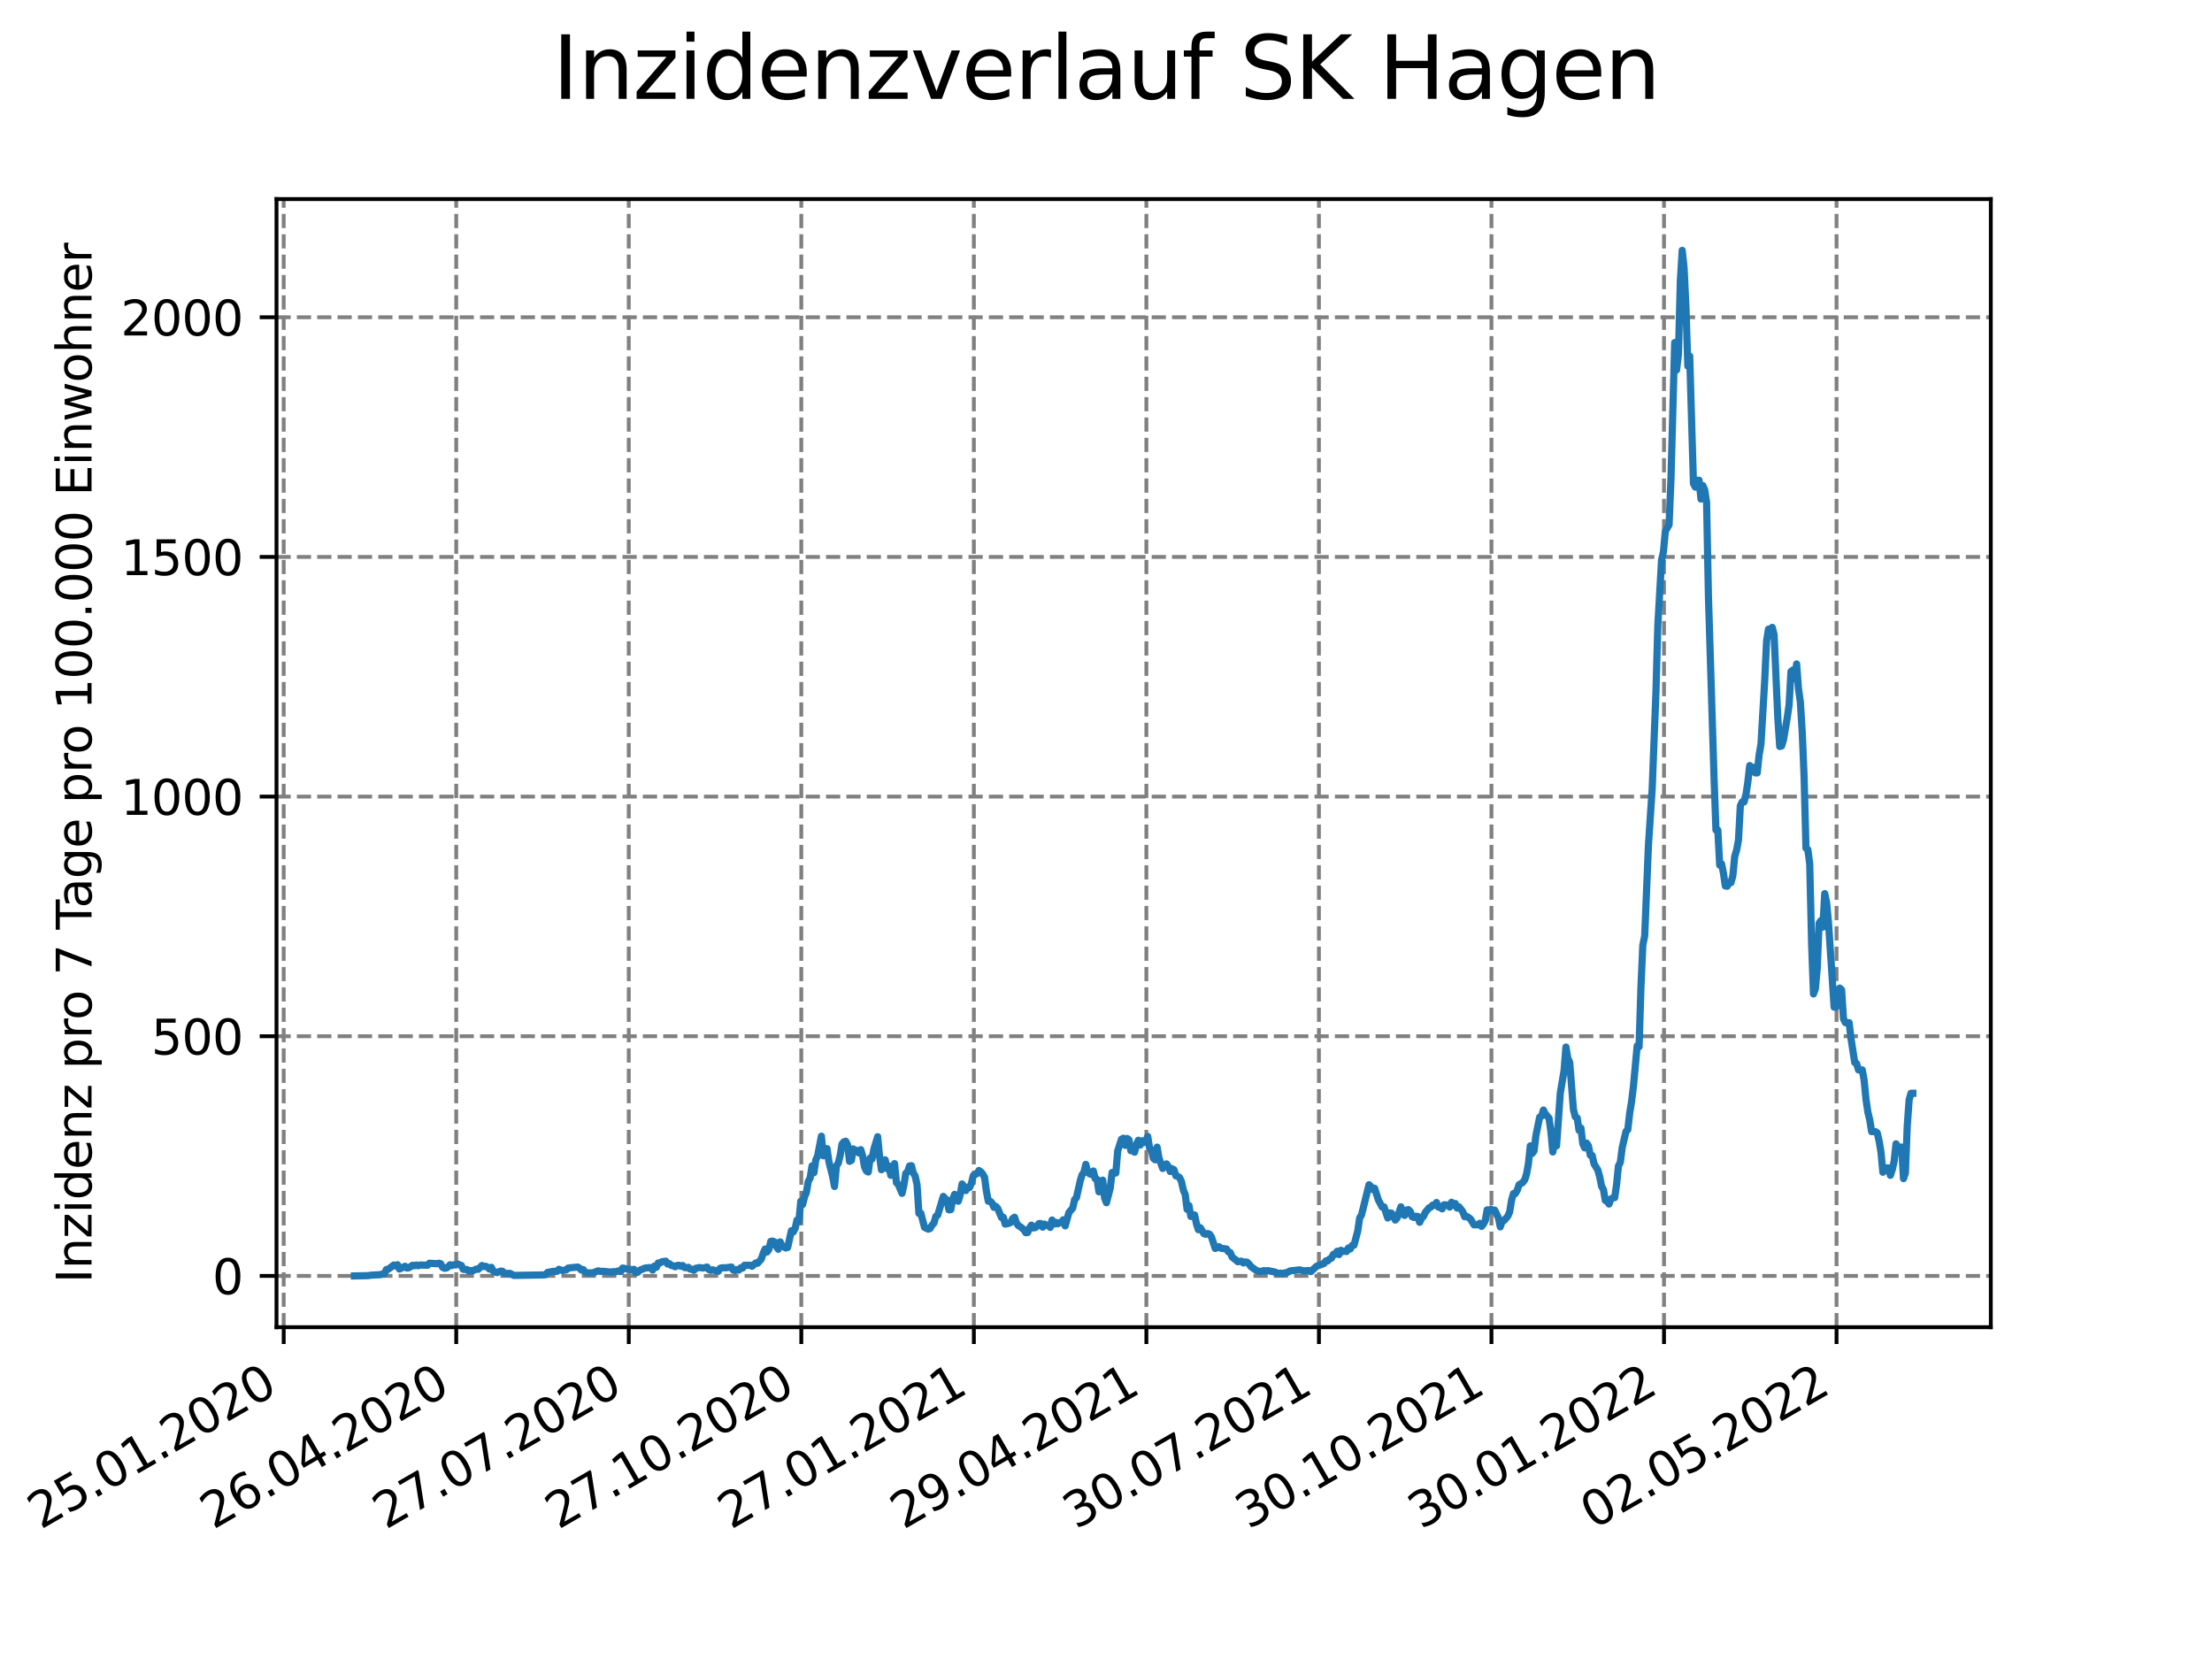 <?xml version="1.0" encoding="utf-8" standalone="no"?>
<!DOCTYPE svg PUBLIC "-//W3C//DTD SVG 1.1//EN"
  "http://www.w3.org/Graphics/SVG/1.1/DTD/svg11.dtd">
<svg xmlns:xlink="http://www.w3.org/1999/xlink" width="460.8pt" height="345.6pt" viewBox="0 0 460.8 345.6" xmlns="http://www.w3.org/2000/svg" version="1.1">
 <defs>
  <style type="text/css">*{stroke-linejoin: round; stroke-linecap: butt}</style>
 </defs>
 <g id="figure_1">
  <g id="patch_1">
   <path d="M 0 345.6 
L 460.8 345.6 
L 460.8 0 
L 0 0 
z
" style="fill: #ffffff"/>
  </g>
  <g id="axes_1">
   <g id="patch_2">
    <path d="M 57.6 276.48 
L 414.72 276.48 
L 414.72 41.472 
L 57.6 41.472 
z
" style="fill: #ffffff"/>
   </g>
   <g id="matplotlib.axis_1">
    <g id="xtick_1">
     <g id="line2d_1">
      <path d="M 59.101 276.48 
L 59.101 41.472 
" clip-path="url(#p27932f858f)" style="fill: none; stroke-dasharray: 2.96,1.28; stroke-dashoffset: 0; stroke: #808080; stroke-width: 0.8"/>
     </g>
     <g id="line2d_2">
      <defs>
       <path id="ma0315e98f0" d="M 0 0 
L 0 3.5 
" style="stroke: #000000; stroke-width: 0.8"/>
      </defs>
      <g>
       <use xlink:href="#ma0315e98f0" x="59.101" y="276.48" style="stroke: #000000; stroke-width: 0.8"/>
      </g>
     </g>
     <g id="text_1">
      <!-- 25.01.2020 -->
      <g transform="translate(8.476 318.689)rotate(-30)scale(0.1 -0.1)">
       <defs>
        <path id="DejaVuSans-32" d="M 1228 531 
L 3431 531 
L 3431 0 
L 469 0 
L 469 531 
Q 828 903 1448 1529 
Q 2069 2156 2228 2338 
Q 2531 2678 2651 2914 
Q 2772 3150 2772 3378 
Q 2772 3750 2511 3984 
Q 2250 4219 1831 4219 
Q 1534 4219 1204 4116 
Q 875 4013 500 3803 
L 500 4441 
Q 881 4594 1212 4672 
Q 1544 4750 1819 4750 
Q 2544 4750 2975 4387 
Q 3406 4025 3406 3419 
Q 3406 3131 3298 2873 
Q 3191 2616 2906 2266 
Q 2828 2175 2409 1742 
Q 1991 1309 1228 531 
z
" transform="scale(0.016)"/>
        <path id="DejaVuSans-35" d="M 691 4666 
L 3169 4666 
L 3169 4134 
L 1269 4134 
L 1269 2991 
Q 1406 3038 1543 3061 
Q 1681 3084 1819 3084 
Q 2600 3084 3056 2656 
Q 3513 2228 3513 1497 
Q 3513 744 3044 326 
Q 2575 -91 1722 -91 
Q 1428 -91 1123 -41 
Q 819 9 494 109 
L 494 744 
Q 775 591 1075 516 
Q 1375 441 1709 441 
Q 2250 441 2565 725 
Q 2881 1009 2881 1497 
Q 2881 1984 2565 2268 
Q 2250 2553 1709 2553 
Q 1456 2553 1204 2497 
Q 953 2441 691 2322 
L 691 4666 
z
" transform="scale(0.016)"/>
        <path id="DejaVuSans-2e" d="M 684 794 
L 1344 794 
L 1344 0 
L 684 0 
L 684 794 
z
" transform="scale(0.016)"/>
        <path id="DejaVuSans-30" d="M 2034 4250 
Q 1547 4250 1301 3770 
Q 1056 3291 1056 2328 
Q 1056 1369 1301 889 
Q 1547 409 2034 409 
Q 2525 409 2770 889 
Q 3016 1369 3016 2328 
Q 3016 3291 2770 3770 
Q 2525 4250 2034 4250 
z
M 2034 4750 
Q 2819 4750 3233 4129 
Q 3647 3509 3647 2328 
Q 3647 1150 3233 529 
Q 2819 -91 2034 -91 
Q 1250 -91 836 529 
Q 422 1150 422 2328 
Q 422 3509 836 4129 
Q 1250 4750 2034 4750 
z
" transform="scale(0.016)"/>
        <path id="DejaVuSans-31" d="M 794 531 
L 1825 531 
L 1825 4091 
L 703 3866 
L 703 4441 
L 1819 4666 
L 2450 4666 
L 2450 531 
L 3481 531 
L 3481 0 
L 794 0 
L 794 531 
z
" transform="scale(0.016)"/>
       </defs>
       <use xlink:href="#DejaVuSans-32"/>
       <use xlink:href="#DejaVuSans-35" x="63.623"/>
       <use xlink:href="#DejaVuSans-2e" x="127.246"/>
       <use xlink:href="#DejaVuSans-30" x="159.033"/>
       <use xlink:href="#DejaVuSans-31" x="222.656"/>
       <use xlink:href="#DejaVuSans-2e" x="286.279"/>
       <use xlink:href="#DejaVuSans-32" x="318.066"/>
       <use xlink:href="#DejaVuSans-30" x="381.689"/>
       <use xlink:href="#DejaVuSans-32" x="445.312"/>
       <use xlink:href="#DejaVuSans-30" x="508.936"/>
      </g>
     </g>
    </g>
    <g id="xtick_2">
     <g id="line2d_3">
      <path d="M 95.043 276.48 
L 95.043 41.472 
" clip-path="url(#p27932f858f)" style="fill: none; stroke-dasharray: 2.96,1.28; stroke-dashoffset: 0; stroke: #808080; stroke-width: 0.8"/>
     </g>
     <g id="line2d_4">
      <g>
       <use xlink:href="#ma0315e98f0" x="95.043" y="276.48" style="stroke: #000000; stroke-width: 0.8"/>
      </g>
     </g>
     <g id="text_2">
      <!-- 26.04.2020 -->
      <g transform="translate(44.418 318.689)rotate(-30)scale(0.1 -0.1)">
       <defs>
        <path id="DejaVuSans-36" d="M 2113 2584 
Q 1688 2584 1439 2293 
Q 1191 2003 1191 1497 
Q 1191 994 1439 701 
Q 1688 409 2113 409 
Q 2538 409 2786 701 
Q 3034 994 3034 1497 
Q 3034 2003 2786 2293 
Q 2538 2584 2113 2584 
z
M 3366 4563 
L 3366 3988 
Q 3128 4100 2886 4159 
Q 2644 4219 2406 4219 
Q 1781 4219 1451 3797 
Q 1122 3375 1075 2522 
Q 1259 2794 1537 2939 
Q 1816 3084 2150 3084 
Q 2853 3084 3261 2657 
Q 3669 2231 3669 1497 
Q 3669 778 3244 343 
Q 2819 -91 2113 -91 
Q 1303 -91 875 529 
Q 447 1150 447 2328 
Q 447 3434 972 4092 
Q 1497 4750 2381 4750 
Q 2619 4750 2861 4703 
Q 3103 4656 3366 4563 
z
" transform="scale(0.016)"/>
        <path id="DejaVuSans-34" d="M 2419 4116 
L 825 1625 
L 2419 1625 
L 2419 4116 
z
M 2253 4666 
L 3047 4666 
L 3047 1625 
L 3713 1625 
L 3713 1100 
L 3047 1100 
L 3047 0 
L 2419 0 
L 2419 1100 
L 313 1100 
L 313 1709 
L 2253 4666 
z
" transform="scale(0.016)"/>
       </defs>
       <use xlink:href="#DejaVuSans-32"/>
       <use xlink:href="#DejaVuSans-36" x="63.623"/>
       <use xlink:href="#DejaVuSans-2e" x="127.246"/>
       <use xlink:href="#DejaVuSans-30" x="159.033"/>
       <use xlink:href="#DejaVuSans-34" x="222.656"/>
       <use xlink:href="#DejaVuSans-2e" x="286.279"/>
       <use xlink:href="#DejaVuSans-32" x="318.066"/>
       <use xlink:href="#DejaVuSans-30" x="381.689"/>
       <use xlink:href="#DejaVuSans-32" x="445.312"/>
       <use xlink:href="#DejaVuSans-30" x="508.936"/>
      </g>
     </g>
    </g>
    <g id="xtick_3">
     <g id="line2d_5">
      <path d="M 130.986 276.48 
L 130.986 41.472 
" clip-path="url(#p27932f858f)" style="fill: none; stroke-dasharray: 2.96,1.28; stroke-dashoffset: 0; stroke: #808080; stroke-width: 0.8"/>
     </g>
     <g id="line2d_6">
      <g>
       <use xlink:href="#ma0315e98f0" x="130.986" y="276.48" style="stroke: #000000; stroke-width: 0.8"/>
      </g>
     </g>
     <g id="text_3">
      <!-- 27.07.2020 -->
      <g transform="translate(80.361 318.689)rotate(-30)scale(0.1 -0.1)">
       <defs>
        <path id="DejaVuSans-37" d="M 525 4666 
L 3525 4666 
L 3525 4397 
L 1831 0 
L 1172 0 
L 2766 4134 
L 525 4134 
L 525 4666 
z
" transform="scale(0.016)"/>
       </defs>
       <use xlink:href="#DejaVuSans-32"/>
       <use xlink:href="#DejaVuSans-37" x="63.623"/>
       <use xlink:href="#DejaVuSans-2e" x="127.246"/>
       <use xlink:href="#DejaVuSans-30" x="159.033"/>
       <use xlink:href="#DejaVuSans-37" x="222.656"/>
       <use xlink:href="#DejaVuSans-2e" x="286.279"/>
       <use xlink:href="#DejaVuSans-32" x="318.066"/>
       <use xlink:href="#DejaVuSans-30" x="381.689"/>
       <use xlink:href="#DejaVuSans-32" x="445.312"/>
       <use xlink:href="#DejaVuSans-30" x="508.936"/>
      </g>
     </g>
    </g>
    <g id="xtick_4">
     <g id="line2d_7">
      <path d="M 166.928 276.48 
L 166.928 41.472 
" clip-path="url(#p27932f858f)" style="fill: none; stroke-dasharray: 2.96,1.28; stroke-dashoffset: 0; stroke: #808080; stroke-width: 0.8"/>
     </g>
     <g id="line2d_8">
      <g>
       <use xlink:href="#ma0315e98f0" x="166.928" y="276.48" style="stroke: #000000; stroke-width: 0.8"/>
      </g>
     </g>
     <g id="text_4">
      <!-- 27.10.2020 -->
      <g transform="translate(116.303 318.689)rotate(-30)scale(0.1 -0.1)">
       <use xlink:href="#DejaVuSans-32"/>
       <use xlink:href="#DejaVuSans-37" x="63.623"/>
       <use xlink:href="#DejaVuSans-2e" x="127.246"/>
       <use xlink:href="#DejaVuSans-31" x="159.033"/>
       <use xlink:href="#DejaVuSans-30" x="222.656"/>
       <use xlink:href="#DejaVuSans-2e" x="286.279"/>
       <use xlink:href="#DejaVuSans-32" x="318.066"/>
       <use xlink:href="#DejaVuSans-30" x="381.689"/>
       <use xlink:href="#DejaVuSans-32" x="445.312"/>
       <use xlink:href="#DejaVuSans-30" x="508.936"/>
      </g>
     </g>
    </g>
    <g id="xtick_5">
     <g id="line2d_9">
      <path d="M 202.871 276.48 
L 202.871 41.472 
" clip-path="url(#p27932f858f)" style="fill: none; stroke-dasharray: 2.96,1.28; stroke-dashoffset: 0; stroke: #808080; stroke-width: 0.8"/>
     </g>
     <g id="line2d_10">
      <g>
       <use xlink:href="#ma0315e98f0" x="202.871" y="276.48" style="stroke: #000000; stroke-width: 0.8"/>
      </g>
     </g>
     <g id="text_5">
      <!-- 27.01.2021 -->
      <g transform="translate(152.246 318.689)rotate(-30)scale(0.1 -0.1)">
       <use xlink:href="#DejaVuSans-32"/>
       <use xlink:href="#DejaVuSans-37" x="63.623"/>
       <use xlink:href="#DejaVuSans-2e" x="127.246"/>
       <use xlink:href="#DejaVuSans-30" x="159.033"/>
       <use xlink:href="#DejaVuSans-31" x="222.656"/>
       <use xlink:href="#DejaVuSans-2e" x="286.279"/>
       <use xlink:href="#DejaVuSans-32" x="318.066"/>
       <use xlink:href="#DejaVuSans-30" x="381.689"/>
       <use xlink:href="#DejaVuSans-32" x="445.312"/>
       <use xlink:href="#DejaVuSans-31" x="508.936"/>
      </g>
     </g>
    </g>
    <g id="xtick_6">
     <g id="line2d_11">
      <path d="M 238.813 276.48 
L 238.813 41.472 
" clip-path="url(#p27932f858f)" style="fill: none; stroke-dasharray: 2.96,1.28; stroke-dashoffset: 0; stroke: #808080; stroke-width: 0.8"/>
     </g>
     <g id="line2d_12">
      <g>
       <use xlink:href="#ma0315e98f0" x="238.813" y="276.48" style="stroke: #000000; stroke-width: 0.8"/>
      </g>
     </g>
     <g id="text_6">
      <!-- 29.04.2021 -->
      <g transform="translate(188.188 318.689)rotate(-30)scale(0.1 -0.1)">
       <defs>
        <path id="DejaVuSans-39" d="M 703 97 
L 703 672 
Q 941 559 1184 500 
Q 1428 441 1663 441 
Q 2288 441 2617 861 
Q 2947 1281 2994 2138 
Q 2813 1869 2534 1725 
Q 2256 1581 1919 1581 
Q 1219 1581 811 2004 
Q 403 2428 403 3163 
Q 403 3881 828 4315 
Q 1253 4750 1959 4750 
Q 2769 4750 3195 4129 
Q 3622 3509 3622 2328 
Q 3622 1225 3098 567 
Q 2575 -91 1691 -91 
Q 1453 -91 1209 -44 
Q 966 3 703 97 
z
M 1959 2075 
Q 2384 2075 2632 2365 
Q 2881 2656 2881 3163 
Q 2881 3666 2632 3958 
Q 2384 4250 1959 4250 
Q 1534 4250 1286 3958 
Q 1038 3666 1038 3163 
Q 1038 2656 1286 2365 
Q 1534 2075 1959 2075 
z
" transform="scale(0.016)"/>
       </defs>
       <use xlink:href="#DejaVuSans-32"/>
       <use xlink:href="#DejaVuSans-39" x="63.623"/>
       <use xlink:href="#DejaVuSans-2e" x="127.246"/>
       <use xlink:href="#DejaVuSans-30" x="159.033"/>
       <use xlink:href="#DejaVuSans-34" x="222.656"/>
       <use xlink:href="#DejaVuSans-2e" x="286.279"/>
       <use xlink:href="#DejaVuSans-32" x="318.066"/>
       <use xlink:href="#DejaVuSans-30" x="381.689"/>
       <use xlink:href="#DejaVuSans-32" x="445.312"/>
       <use xlink:href="#DejaVuSans-31" x="508.936"/>
      </g>
     </g>
    </g>
    <g id="xtick_7">
     <g id="line2d_13">
      <path d="M 274.756 276.48 
L 274.756 41.472 
" clip-path="url(#p27932f858f)" style="fill: none; stroke-dasharray: 2.96,1.28; stroke-dashoffset: 0; stroke: #808080; stroke-width: 0.8"/>
     </g>
     <g id="line2d_14">
      <g>
       <use xlink:href="#ma0315e98f0" x="274.756" y="276.48" style="stroke: #000000; stroke-width: 0.8"/>
      </g>
     </g>
     <g id="text_7">
      <!-- 30.07.2021 -->
      <g transform="translate(224.131 318.689)rotate(-30)scale(0.1 -0.1)">
       <defs>
        <path id="DejaVuSans-33" d="M 2597 2516 
Q 3050 2419 3304 2112 
Q 3559 1806 3559 1356 
Q 3559 666 3084 287 
Q 2609 -91 1734 -91 
Q 1441 -91 1130 -33 
Q 819 25 488 141 
L 488 750 
Q 750 597 1062 519 
Q 1375 441 1716 441 
Q 2309 441 2620 675 
Q 2931 909 2931 1356 
Q 2931 1769 2642 2001 
Q 2353 2234 1838 2234 
L 1294 2234 
L 1294 2753 
L 1863 2753 
Q 2328 2753 2575 2939 
Q 2822 3125 2822 3475 
Q 2822 3834 2567 4026 
Q 2313 4219 1838 4219 
Q 1578 4219 1281 4162 
Q 984 4106 628 3988 
L 628 4550 
Q 988 4650 1302 4700 
Q 1616 4750 1894 4750 
Q 2613 4750 3031 4423 
Q 3450 4097 3450 3541 
Q 3450 3153 3228 2886 
Q 3006 2619 2597 2516 
z
" transform="scale(0.016)"/>
       </defs>
       <use xlink:href="#DejaVuSans-33"/>
       <use xlink:href="#DejaVuSans-30" x="63.623"/>
       <use xlink:href="#DejaVuSans-2e" x="127.246"/>
       <use xlink:href="#DejaVuSans-30" x="159.033"/>
       <use xlink:href="#DejaVuSans-37" x="222.656"/>
       <use xlink:href="#DejaVuSans-2e" x="286.279"/>
       <use xlink:href="#DejaVuSans-32" x="318.066"/>
       <use xlink:href="#DejaVuSans-30" x="381.689"/>
       <use xlink:href="#DejaVuSans-32" x="445.312"/>
       <use xlink:href="#DejaVuSans-31" x="508.936"/>
      </g>
     </g>
    </g>
    <g id="xtick_8">
     <g id="line2d_15">
      <path d="M 310.698 276.48 
L 310.698 41.472 
" clip-path="url(#p27932f858f)" style="fill: none; stroke-dasharray: 2.96,1.28; stroke-dashoffset: 0; stroke: #808080; stroke-width: 0.8"/>
     </g>
     <g id="line2d_16">
      <g>
       <use xlink:href="#ma0315e98f0" x="310.698" y="276.48" style="stroke: #000000; stroke-width: 0.8"/>
      </g>
     </g>
     <g id="text_8">
      <!-- 30.10.2021 -->
      <g transform="translate(260.073 318.689)rotate(-30)scale(0.1 -0.1)">
       <use xlink:href="#DejaVuSans-33"/>
       <use xlink:href="#DejaVuSans-30" x="63.623"/>
       <use xlink:href="#DejaVuSans-2e" x="127.246"/>
       <use xlink:href="#DejaVuSans-31" x="159.033"/>
       <use xlink:href="#DejaVuSans-30" x="222.656"/>
       <use xlink:href="#DejaVuSans-2e" x="286.279"/>
       <use xlink:href="#DejaVuSans-32" x="318.066"/>
       <use xlink:href="#DejaVuSans-30" x="381.689"/>
       <use xlink:href="#DejaVuSans-32" x="445.312"/>
       <use xlink:href="#DejaVuSans-31" x="508.936"/>
      </g>
     </g>
    </g>
    <g id="xtick_9">
     <g id="line2d_17">
      <path d="M 346.641 276.48 
L 346.641 41.472 
" clip-path="url(#p27932f858f)" style="fill: none; stroke-dasharray: 2.96,1.28; stroke-dashoffset: 0; stroke: #808080; stroke-width: 0.8"/>
     </g>
     <g id="line2d_18">
      <g>
       <use xlink:href="#ma0315e98f0" x="346.641" y="276.48" style="stroke: #000000; stroke-width: 0.8"/>
      </g>
     </g>
     <g id="text_9">
      <!-- 30.01.2022 -->
      <g transform="translate(296.016 318.689)rotate(-30)scale(0.1 -0.1)">
       <use xlink:href="#DejaVuSans-33"/>
       <use xlink:href="#DejaVuSans-30" x="63.623"/>
       <use xlink:href="#DejaVuSans-2e" x="127.246"/>
       <use xlink:href="#DejaVuSans-30" x="159.033"/>
       <use xlink:href="#DejaVuSans-31" x="222.656"/>
       <use xlink:href="#DejaVuSans-2e" x="286.279"/>
       <use xlink:href="#DejaVuSans-32" x="318.066"/>
       <use xlink:href="#DejaVuSans-30" x="381.689"/>
       <use xlink:href="#DejaVuSans-32" x="445.312"/>
       <use xlink:href="#DejaVuSans-32" x="508.936"/>
      </g>
     </g>
    </g>
    <g id="xtick_10">
     <g id="line2d_19">
      <path d="M 382.583 276.48 
L 382.583 41.472 
" clip-path="url(#p27932f858f)" style="fill: none; stroke-dasharray: 2.96,1.28; stroke-dashoffset: 0; stroke: #808080; stroke-width: 0.8"/>
     </g>
     <g id="line2d_20">
      <g>
       <use xlink:href="#ma0315e98f0" x="382.583" y="276.48" style="stroke: #000000; stroke-width: 0.8"/>
      </g>
     </g>
     <g id="text_10">
      <!-- 02.05.2022 -->
      <g transform="translate(331.958 318.689)rotate(-30)scale(0.1 -0.1)">
       <use xlink:href="#DejaVuSans-30"/>
       <use xlink:href="#DejaVuSans-32" x="63.623"/>
       <use xlink:href="#DejaVuSans-2e" x="127.246"/>
       <use xlink:href="#DejaVuSans-30" x="159.033"/>
       <use xlink:href="#DejaVuSans-35" x="222.656"/>
       <use xlink:href="#DejaVuSans-2e" x="286.279"/>
       <use xlink:href="#DejaVuSans-32" x="318.066"/>
       <use xlink:href="#DejaVuSans-30" x="381.689"/>
       <use xlink:href="#DejaVuSans-32" x="445.312"/>
       <use xlink:href="#DejaVuSans-32" x="508.936"/>
      </g>
     </g>
    </g>
   </g>
   <g id="matplotlib.axis_2">
    <g id="ytick_1">
     <g id="line2d_21">
      <path d="M 57.6 265.798 
L 414.72 265.798 
" clip-path="url(#p27932f858f)" style="fill: none; stroke-dasharray: 2.96,1.28; stroke-dashoffset: 0; stroke: #808080; stroke-width: 0.8"/>
     </g>
     <g id="line2d_22">
      <defs>
       <path id="mce23ed1391" d="M 0 0 
L -3.5 0 
" style="stroke: #000000; stroke-width: 0.8"/>
      </defs>
      <g>
       <use xlink:href="#mce23ed1391" x="57.6" y="265.798" style="stroke: #000000; stroke-width: 0.8"/>
      </g>
     </g>
     <g id="text_11">
      <!-- 0 -->
      <g transform="translate(44.237 269.597)scale(0.1 -0.1)">
       <use xlink:href="#DejaVuSans-30"/>
      </g>
     </g>
    </g>
    <g id="ytick_2">
     <g id="line2d_23">
      <path d="M 57.6 215.87 
L 414.72 215.87 
" clip-path="url(#p27932f858f)" style="fill: none; stroke-dasharray: 2.96,1.28; stroke-dashoffset: 0; stroke: #808080; stroke-width: 0.8"/>
     </g>
     <g id="line2d_24">
      <g>
       <use xlink:href="#mce23ed1391" x="57.6" y="215.87" style="stroke: #000000; stroke-width: 0.8"/>
      </g>
     </g>
     <g id="text_12">
      <!-- 500 -->
      <g transform="translate(31.512 219.669)scale(0.1 -0.1)">
       <use xlink:href="#DejaVuSans-35"/>
       <use xlink:href="#DejaVuSans-30" x="63.623"/>
       <use xlink:href="#DejaVuSans-30" x="127.246"/>
      </g>
     </g>
    </g>
    <g id="ytick_3">
     <g id="line2d_25">
      <path d="M 57.6 165.943 
L 414.72 165.943 
" clip-path="url(#p27932f858f)" style="fill: none; stroke-dasharray: 2.96,1.28; stroke-dashoffset: 0; stroke: #808080; stroke-width: 0.8"/>
     </g>
     <g id="line2d_26">
      <g>
       <use xlink:href="#mce23ed1391" x="57.6" y="165.943" style="stroke: #000000; stroke-width: 0.8"/>
      </g>
     </g>
     <g id="text_13">
      <!-- 1000 -->
      <g transform="translate(25.15 169.742)scale(0.1 -0.1)">
       <use xlink:href="#DejaVuSans-31"/>
       <use xlink:href="#DejaVuSans-30" x="63.623"/>
       <use xlink:href="#DejaVuSans-30" x="127.246"/>
       <use xlink:href="#DejaVuSans-30" x="190.869"/>
      </g>
     </g>
    </g>
    <g id="ytick_4">
     <g id="line2d_27">
      <path d="M 57.6 116.015 
L 414.72 116.015 
" clip-path="url(#p27932f858f)" style="fill: none; stroke-dasharray: 2.96,1.28; stroke-dashoffset: 0; stroke: #808080; stroke-width: 0.8"/>
     </g>
     <g id="line2d_28">
      <g>
       <use xlink:href="#mce23ed1391" x="57.6" y="116.015" style="stroke: #000000; stroke-width: 0.8"/>
      </g>
     </g>
     <g id="text_14">
      <!-- 1500 -->
      <g transform="translate(25.15 119.814)scale(0.1 -0.1)">
       <use xlink:href="#DejaVuSans-31"/>
       <use xlink:href="#DejaVuSans-35" x="63.623"/>
       <use xlink:href="#DejaVuSans-30" x="127.246"/>
       <use xlink:href="#DejaVuSans-30" x="190.869"/>
      </g>
     </g>
    </g>
    <g id="ytick_5">
     <g id="line2d_29">
      <path d="M 57.6 66.087 
L 414.72 66.087 
" clip-path="url(#p27932f858f)" style="fill: none; stroke-dasharray: 2.96,1.28; stroke-dashoffset: 0; stroke: #808080; stroke-width: 0.8"/>
     </g>
     <g id="line2d_30">
      <g>
       <use xlink:href="#mce23ed1391" x="57.6" y="66.087" style="stroke: #000000; stroke-width: 0.8"/>
      </g>
     </g>
     <g id="text_15">
      <!-- 2000 -->
      <g transform="translate(25.15 69.887)scale(0.1 -0.1)">
       <use xlink:href="#DejaVuSans-32"/>
       <use xlink:href="#DejaVuSans-30" x="63.623"/>
       <use xlink:href="#DejaVuSans-30" x="127.246"/>
       <use xlink:href="#DejaVuSans-30" x="190.869"/>
      </g>
     </g>
    </g>
    <g id="text_16">
     <!-- Inzidenz pro 7 Tage pro 100.000 Einwohner -->
     <g transform="translate(19.07 267.301)rotate(-90)scale(0.1 -0.1)">
      <defs>
       <path id="DejaVuSans-49" d="M 628 4666 
L 1259 4666 
L 1259 0 
L 628 0 
L 628 4666 
z
" transform="scale(0.016)"/>
       <path id="DejaVuSans-6e" d="M 3513 2113 
L 3513 0 
L 2938 0 
L 2938 2094 
Q 2938 2591 2744 2837 
Q 2550 3084 2163 3084 
Q 1697 3084 1428 2787 
Q 1159 2491 1159 1978 
L 1159 0 
L 581 0 
L 581 3500 
L 1159 3500 
L 1159 2956 
Q 1366 3272 1645 3428 
Q 1925 3584 2291 3584 
Q 2894 3584 3203 3211 
Q 3513 2838 3513 2113 
z
" transform="scale(0.016)"/>
       <path id="DejaVuSans-7a" d="M 353 3500 
L 3084 3500 
L 3084 2975 
L 922 459 
L 3084 459 
L 3084 0 
L 275 0 
L 275 525 
L 2438 3041 
L 353 3041 
L 353 3500 
z
" transform="scale(0.016)"/>
       <path id="DejaVuSans-69" d="M 603 3500 
L 1178 3500 
L 1178 0 
L 603 0 
L 603 3500 
z
M 603 4863 
L 1178 4863 
L 1178 4134 
L 603 4134 
L 603 4863 
z
" transform="scale(0.016)"/>
       <path id="DejaVuSans-64" d="M 2906 2969 
L 2906 4863 
L 3481 4863 
L 3481 0 
L 2906 0 
L 2906 525 
Q 2725 213 2448 61 
Q 2172 -91 1784 -91 
Q 1150 -91 751 415 
Q 353 922 353 1747 
Q 353 2572 751 3078 
Q 1150 3584 1784 3584 
Q 2172 3584 2448 3432 
Q 2725 3281 2906 2969 
z
M 947 1747 
Q 947 1113 1208 752 
Q 1469 391 1925 391 
Q 2381 391 2643 752 
Q 2906 1113 2906 1747 
Q 2906 2381 2643 2742 
Q 2381 3103 1925 3103 
Q 1469 3103 1208 2742 
Q 947 2381 947 1747 
z
" transform="scale(0.016)"/>
       <path id="DejaVuSans-65" d="M 3597 1894 
L 3597 1613 
L 953 1613 
Q 991 1019 1311 708 
Q 1631 397 2203 397 
Q 2534 397 2845 478 
Q 3156 559 3463 722 
L 3463 178 
Q 3153 47 2828 -22 
Q 2503 -91 2169 -91 
Q 1331 -91 842 396 
Q 353 884 353 1716 
Q 353 2575 817 3079 
Q 1281 3584 2069 3584 
Q 2775 3584 3186 3129 
Q 3597 2675 3597 1894 
z
M 3022 2063 
Q 3016 2534 2758 2815 
Q 2500 3097 2075 3097 
Q 1594 3097 1305 2825 
Q 1016 2553 972 2059 
L 3022 2063 
z
" transform="scale(0.016)"/>
       <path id="DejaVuSans-20" transform="scale(0.016)"/>
       <path id="DejaVuSans-70" d="M 1159 525 
L 1159 -1331 
L 581 -1331 
L 581 3500 
L 1159 3500 
L 1159 2969 
Q 1341 3281 1617 3432 
Q 1894 3584 2278 3584 
Q 2916 3584 3314 3078 
Q 3713 2572 3713 1747 
Q 3713 922 3314 415 
Q 2916 -91 2278 -91 
Q 1894 -91 1617 61 
Q 1341 213 1159 525 
z
M 3116 1747 
Q 3116 2381 2855 2742 
Q 2594 3103 2138 3103 
Q 1681 3103 1420 2742 
Q 1159 2381 1159 1747 
Q 1159 1113 1420 752 
Q 1681 391 2138 391 
Q 2594 391 2855 752 
Q 3116 1113 3116 1747 
z
" transform="scale(0.016)"/>
       <path id="DejaVuSans-72" d="M 2631 2963 
Q 2534 3019 2420 3045 
Q 2306 3072 2169 3072 
Q 1681 3072 1420 2755 
Q 1159 2438 1159 1844 
L 1159 0 
L 581 0 
L 581 3500 
L 1159 3500 
L 1159 2956 
Q 1341 3275 1631 3429 
Q 1922 3584 2338 3584 
Q 2397 3584 2469 3576 
Q 2541 3569 2628 3553 
L 2631 2963 
z
" transform="scale(0.016)"/>
       <path id="DejaVuSans-6f" d="M 1959 3097 
Q 1497 3097 1228 2736 
Q 959 2375 959 1747 
Q 959 1119 1226 758 
Q 1494 397 1959 397 
Q 2419 397 2687 759 
Q 2956 1122 2956 1747 
Q 2956 2369 2687 2733 
Q 2419 3097 1959 3097 
z
M 1959 3584 
Q 2709 3584 3137 3096 
Q 3566 2609 3566 1747 
Q 3566 888 3137 398 
Q 2709 -91 1959 -91 
Q 1206 -91 779 398 
Q 353 888 353 1747 
Q 353 2609 779 3096 
Q 1206 3584 1959 3584 
z
" transform="scale(0.016)"/>
       <path id="DejaVuSans-54" d="M -19 4666 
L 3928 4666 
L 3928 4134 
L 2272 4134 
L 2272 0 
L 1638 0 
L 1638 4134 
L -19 4134 
L -19 4666 
z
" transform="scale(0.016)"/>
       <path id="DejaVuSans-61" d="M 2194 1759 
Q 1497 1759 1228 1600 
Q 959 1441 959 1056 
Q 959 750 1161 570 
Q 1363 391 1709 391 
Q 2188 391 2477 730 
Q 2766 1069 2766 1631 
L 2766 1759 
L 2194 1759 
z
M 3341 1997 
L 3341 0 
L 2766 0 
L 2766 531 
Q 2569 213 2275 61 
Q 1981 -91 1556 -91 
Q 1019 -91 701 211 
Q 384 513 384 1019 
Q 384 1609 779 1909 
Q 1175 2209 1959 2209 
L 2766 2209 
L 2766 2266 
Q 2766 2663 2505 2880 
Q 2244 3097 1772 3097 
Q 1472 3097 1187 3025 
Q 903 2953 641 2809 
L 641 3341 
Q 956 3463 1253 3523 
Q 1550 3584 1831 3584 
Q 2591 3584 2966 3190 
Q 3341 2797 3341 1997 
z
" transform="scale(0.016)"/>
       <path id="DejaVuSans-67" d="M 2906 1791 
Q 2906 2416 2648 2759 
Q 2391 3103 1925 3103 
Q 1463 3103 1205 2759 
Q 947 2416 947 1791 
Q 947 1169 1205 825 
Q 1463 481 1925 481 
Q 2391 481 2648 825 
Q 2906 1169 2906 1791 
z
M 3481 434 
Q 3481 -459 3084 -895 
Q 2688 -1331 1869 -1331 
Q 1566 -1331 1297 -1286 
Q 1028 -1241 775 -1147 
L 775 -588 
Q 1028 -725 1275 -790 
Q 1522 -856 1778 -856 
Q 2344 -856 2625 -561 
Q 2906 -266 2906 331 
L 2906 616 
Q 2728 306 2450 153 
Q 2172 0 1784 0 
Q 1141 0 747 490 
Q 353 981 353 1791 
Q 353 2603 747 3093 
Q 1141 3584 1784 3584 
Q 2172 3584 2450 3431 
Q 2728 3278 2906 2969 
L 2906 3500 
L 3481 3500 
L 3481 434 
z
" transform="scale(0.016)"/>
       <path id="DejaVuSans-45" d="M 628 4666 
L 3578 4666 
L 3578 4134 
L 1259 4134 
L 1259 2753 
L 3481 2753 
L 3481 2222 
L 1259 2222 
L 1259 531 
L 3634 531 
L 3634 0 
L 628 0 
L 628 4666 
z
" transform="scale(0.016)"/>
       <path id="DejaVuSans-77" d="M 269 3500 
L 844 3500 
L 1563 769 
L 2278 3500 
L 2956 3500 
L 3675 769 
L 4391 3500 
L 4966 3500 
L 4050 0 
L 3372 0 
L 2619 2869 
L 1863 0 
L 1184 0 
L 269 3500 
z
" transform="scale(0.016)"/>
       <path id="DejaVuSans-68" d="M 3513 2113 
L 3513 0 
L 2938 0 
L 2938 2094 
Q 2938 2591 2744 2837 
Q 2550 3084 2163 3084 
Q 1697 3084 1428 2787 
Q 1159 2491 1159 1978 
L 1159 0 
L 581 0 
L 581 4863 
L 1159 4863 
L 1159 2956 
Q 1366 3272 1645 3428 
Q 1925 3584 2291 3584 
Q 2894 3584 3203 3211 
Q 3513 2838 3513 2113 
z
" transform="scale(0.016)"/>
      </defs>
      <use xlink:href="#DejaVuSans-49"/>
      <use xlink:href="#DejaVuSans-6e" x="29.492"/>
      <use xlink:href="#DejaVuSans-7a" x="92.871"/>
      <use xlink:href="#DejaVuSans-69" x="145.361"/>
      <use xlink:href="#DejaVuSans-64" x="173.145"/>
      <use xlink:href="#DejaVuSans-65" x="236.621"/>
      <use xlink:href="#DejaVuSans-6e" x="298.145"/>
      <use xlink:href="#DejaVuSans-7a" x="361.523"/>
      <use xlink:href="#DejaVuSans-20" x="414.014"/>
      <use xlink:href="#DejaVuSans-70" x="445.801"/>
      <use xlink:href="#DejaVuSans-72" x="509.277"/>
      <use xlink:href="#DejaVuSans-6f" x="548.141"/>
      <use xlink:href="#DejaVuSans-20" x="609.322"/>
      <use xlink:href="#DejaVuSans-37" x="641.109"/>
      <use xlink:href="#DejaVuSans-20" x="704.732"/>
      <use xlink:href="#DejaVuSans-54" x="736.52"/>
      <use xlink:href="#DejaVuSans-61" x="781.104"/>
      <use xlink:href="#DejaVuSans-67" x="842.383"/>
      <use xlink:href="#DejaVuSans-65" x="905.859"/>
      <use xlink:href="#DejaVuSans-20" x="967.383"/>
      <use xlink:href="#DejaVuSans-70" x="999.17"/>
      <use xlink:href="#DejaVuSans-72" x="1062.646"/>
      <use xlink:href="#DejaVuSans-6f" x="1101.51"/>
      <use xlink:href="#DejaVuSans-20" x="1162.691"/>
      <use xlink:href="#DejaVuSans-31" x="1194.479"/>
      <use xlink:href="#DejaVuSans-30" x="1258.102"/>
      <use xlink:href="#DejaVuSans-30" x="1321.725"/>
      <use xlink:href="#DejaVuSans-2e" x="1385.348"/>
      <use xlink:href="#DejaVuSans-30" x="1417.135"/>
      <use xlink:href="#DejaVuSans-30" x="1480.758"/>
      <use xlink:href="#DejaVuSans-30" x="1544.381"/>
      <use xlink:href="#DejaVuSans-20" x="1608.004"/>
      <use xlink:href="#DejaVuSans-45" x="1639.791"/>
      <use xlink:href="#DejaVuSans-69" x="1702.975"/>
      <use xlink:href="#DejaVuSans-6e" x="1730.758"/>
      <use xlink:href="#DejaVuSans-77" x="1794.137"/>
      <use xlink:href="#DejaVuSans-6f" x="1875.924"/>
      <use xlink:href="#DejaVuSans-68" x="1937.105"/>
      <use xlink:href="#DejaVuSans-6e" x="2000.484"/>
      <use xlink:href="#DejaVuSans-65" x="2063.863"/>
      <use xlink:href="#DejaVuSans-72" x="2125.387"/>
     </g>
    </g>
   </g>
   <g id="line2d_31">
    <path d="M 73.833 265.798 
L 76.567 265.745 
L 77.349 265.639 
L 79.302 265.533 
L 79.693 265.374 
L 80.084 265.374 
L 80.474 264.475 
L 80.865 264.422 
L 82.037 263.522 
L 82.428 263.734 
L 82.818 263.469 
L 83.209 264.369 
L 84.381 263.787 
L 84.772 264.157 
L 85.162 264.104 
L 85.944 263.575 
L 86.334 263.681 
L 86.725 263.522 
L 87.116 263.681 
L 87.507 263.522 
L 89.069 263.575 
L 89.46 263.152 
L 91.023 263.258 
L 91.413 263.152 
L 91.804 263.258 
L 92.195 263.998 
L 92.585 264.21 
L 92.976 264.157 
L 93.367 263.893 
L 93.757 263.469 
L 94.148 263.628 
L 94.539 263.469 
L 94.929 263.522 
L 95.32 263.311 
L 96.101 263.628 
L 96.492 264.422 
L 97.273 264.475 
L 97.664 264.792 
L 98.055 264.686 
L 98.446 264.739 
L 99.227 264.369 
L 99.618 264.422 
L 100.399 263.628 
L 100.79 263.84 
L 101.18 263.787 
L 101.571 263.998 
L 101.962 264.369 
L 102.352 263.998 
L 102.743 264.792 
L 103.524 265.11 
L 104.306 264.792 
L 104.696 264.845 
L 105.087 265.269 
L 105.868 265.269 
L 106.259 265.269 
L 107.04 265.692 
L 113.291 265.586 
L 113.682 265.533 
L 114.073 265.057 
L 115.245 264.845 
L 116.026 264.845 
L 116.417 264.422 
L 117.198 264.686 
L 117.979 264.528 
L 118.37 264.157 
L 120.324 263.946 
L 120.714 264.157 
L 121.105 264.581 
L 121.496 264.475 
L 121.886 265.004 
L 122.277 265.163 
L 123.449 265.163 
L 124.621 264.739 
L 125.012 264.845 
L 125.793 264.845 
L 127.356 265.004 
L 127.746 264.898 
L 128.137 264.951 
L 128.919 264.739 
L 129.309 264.898 
L 129.7 264.157 
L 130.481 264.316 
L 131.263 264.422 
L 131.653 264.581 
L 132.044 264.422 
L 132.435 265.11 
L 132.825 265.057 
L 133.216 264.634 
L 134.388 264.157 
L 135.56 264.051 
L 135.951 264.581 
L 136.341 263.734 
L 136.732 263.998 
L 137.123 263.099 
L 137.513 263.099 
L 137.904 262.834 
L 138.685 262.728 
L 139.076 263.311 
L 139.467 263.258 
L 139.858 263.628 
L 140.248 263.681 
L 140.639 263.893 
L 141.03 263.628 
L 141.42 263.575 
L 141.811 263.787 
L 142.202 263.628 
L 142.592 264.051 
L 142.983 264.104 
L 143.374 263.998 
L 143.764 264.369 
L 144.155 264.422 
L 144.546 264.634 
L 144.936 264.21 
L 145.718 264.051 
L 146.499 264.157 
L 147.28 263.946 
L 147.671 264.475 
L 148.062 264.634 
L 148.452 264.528 
L 149.625 264.845 
L 150.015 264.21 
L 150.406 264.104 
L 151.187 264.104 
L 152.359 263.946 
L 152.75 264.581 
L 153.141 264.686 
L 153.531 264.475 
L 153.922 264.581 
L 154.313 264.104 
L 154.703 264.157 
L 155.094 263.575 
L 155.875 263.575 
L 156.266 263.575 
L 156.657 263.787 
L 157.438 263.099 
L 157.829 263.152 
L 158.61 262.252 
L 159.001 261.035 
L 159.392 260.188 
L 159.782 260.823 
L 160.173 260.294 
L 160.564 258.601 
L 160.954 258.548 
L 161.345 258.706 
L 161.736 259.659 
L 162.126 260.241 
L 162.517 258.706 
L 162.908 259.553 
L 163.689 259.976 
L 164.08 259.871 
L 164.861 256.378 
L 165.252 256.642 
L 165.642 255.902 
L 166.033 254.155 
L 166.424 254.473 
L 166.814 250.239 
L 167.205 250.927 
L 167.596 249.339 
L 167.986 248.387 
L 168.377 246.111 
L 168.768 245.423 
L 169.158 242.883 
L 169.549 244.312 
L 169.94 241.666 
L 170.331 240.766 
L 171.112 236.691 
L 171.503 240.766 
L 171.893 240.448 
L 172.284 239.284 
L 172.675 241.983 
L 173.456 245.106 
L 173.847 247.169 
L 174.237 242.883 
L 174.628 242.301 
L 175.019 240.713 
L 175.409 238.332 
L 175.8 237.855 
L 176.191 237.749 
L 176.581 238.543 
L 176.972 241.93 
L 177.363 241.719 
L 177.753 239.337 
L 178.144 239.76 
L 178.535 239.655 
L 178.925 240.184 
L 179.316 239.496 
L 179.707 240.819 
L 180.098 243.095 
L 180.488 243.941 
L 180.879 244.153 
L 181.27 241.242 
L 181.66 241.454 
L 182.051 239.39 
L 182.832 236.797 
L 183.223 240.819 
L 183.614 243.677 
L 184.004 242.83 
L 184.395 241.613 
L 184.786 243.465 
L 185.176 242.883 
L 185.567 244.841 
L 185.958 244.206 
L 186.348 242.407 
L 186.739 246.376 
L 187.13 246.746 
L 187.911 248.598 
L 188.302 246.852 
L 188.692 244.418 
L 189.083 244.1 
L 189.474 242.883 
L 189.864 242.83 
L 190.255 244.365 
L 190.646 245 
L 191.037 246.799 
L 191.427 252.779 
L 191.818 252.726 
L 192.599 255.69 
L 193.381 256.06 
L 193.771 255.902 
L 194.162 255.214 
L 194.553 254.79 
L 194.943 253.414 
L 195.334 253.15 
L 196.506 249.233 
L 196.897 249.71 
L 197.287 249.974 
L 197.678 252.038 
L 198.069 251.985 
L 198.459 249.868 
L 198.85 248.81 
L 199.241 250.027 
L 199.631 250.239 
L 200.022 248.916 
L 200.413 246.64 
L 200.804 247.117 
L 201.194 248.016 
L 201.585 247.434 
L 201.976 247.381 
L 202.366 246.482 
L 202.757 244.894 
L 203.538 244.47 
L 203.929 243.835 
L 204.32 244.1 
L 204.71 244.576 
L 205.101 245.264 
L 205.492 248.175 
L 205.882 250.239 
L 206.273 250.239 
L 206.664 250.609 
L 207.054 251.509 
L 207.445 251.297 
L 207.836 251.721 
L 208.617 253.626 
L 209.008 253.573 
L 209.398 255.002 
L 210.18 254.843 
L 210.571 254.631 
L 210.961 253.838 
L 211.352 253.573 
L 211.743 254.737 
L 212.133 255.319 
L 212.524 255.531 
L 213.305 256.166 
L 213.696 256.801 
L 214.087 256.748 
L 214.477 255.796 
L 214.868 255.214 
L 215.259 255.796 
L 215.649 255.743 
L 216.04 255.425 
L 216.431 254.896 
L 216.821 254.896 
L 217.212 255.637 
L 217.603 255.002 
L 217.993 255.266 
L 218.384 255.214 
L 218.775 255.69 
L 219.165 254.155 
L 219.556 255.002 
L 219.947 254.631 
L 220.337 254.949 
L 220.728 254.684 
L 221.119 254.684 
L 221.51 254.102 
L 221.9 255.372 
L 222.682 252.567 
L 223.463 251.668 
L 223.854 249.921 
L 224.244 249.498 
L 225.026 246.005 
L 225.416 244.735 
L 225.807 244.206 
L 226.198 242.565 
L 226.588 244.206 
L 226.979 244.523 
L 227.37 244.682 
L 227.76 243.941 
L 228.151 245.529 
L 228.542 245.688 
L 228.932 248.281 
L 229.323 246.64 
L 229.714 245.846 
L 230.104 249.551 
L 230.495 250.556 
L 231.277 247.54 
L 231.667 244.259 
L 232.058 244.206 
L 232.449 244.365 
L 232.839 239.76 
L 233.621 237.326 
L 234.011 237.114 
L 234.402 238.596 
L 234.793 237.167 
L 235.183 237.432 
L 235.574 239.708 
L 235.965 239.178 
L 236.355 240.025 
L 236.746 238.385 
L 237.137 237.538 
L 237.527 238.543 
L 237.918 237.644 
L 238.309 238.014 
L 238.699 237.697 
L 239.09 236.744 
L 239.481 239.178 
L 239.871 239.549 
L 240.262 241.295 
L 240.653 241.613 
L 241.043 238.967 
L 241.434 241.242 
L 242.216 243.412 
L 242.606 242.83 
L 242.997 242.459 
L 243.388 242.989 
L 243.778 244.047 
L 244.169 243.465 
L 244.56 243.677 
L 244.95 244.947 
L 245.341 245.053 
L 245.732 245.317 
L 246.122 246.164 
L 246.513 247.91 
L 246.904 248.863 
L 247.294 251.932 
L 247.685 251.139 
L 248.076 253.414 
L 248.857 253.097 
L 249.248 254.949 
L 249.638 256.166 
L 250.029 255.743 
L 250.81 257.013 
L 251.201 257.119 
L 251.592 256.96 
L 251.983 257.119 
L 252.373 257.701 
L 253.155 260.082 
L 253.936 259.712 
L 254.327 260.029 
L 255.108 260.135 
L 255.499 260.188 
L 255.889 260.77 
L 256.28 260.929 
L 256.671 261.882 
L 257.452 262.464 
L 257.843 262.834 
L 258.624 262.728 
L 259.015 263.099 
L 259.405 262.887 
L 259.796 262.94 
L 260.187 263.311 
L 260.577 263.84 
L 261.749 264.686 
L 262.531 264.898 
L 263.312 264.686 
L 263.703 264.792 
L 264.094 264.686 
L 265.656 265.004 
L 266.047 265.269 
L 266.828 265.216 
L 267.219 265.322 
L 267.61 265.163 
L 268 265.163 
L 268.782 264.739 
L 269.954 264.634 
L 270.735 264.528 
L 271.516 264.739 
L 272.689 264.686 
L 273.079 264.898 
L 274.251 263.787 
L 275.814 263.205 
L 276.205 262.675 
L 276.595 262.675 
L 276.986 262.252 
L 277.377 262.093 
L 277.767 261.3 
L 278.158 261.3 
L 278.549 260.664 
L 278.939 261.352 
L 279.33 260.453 
L 279.721 260.717 
L 280.111 260.612 
L 280.502 260.717 
L 280.893 259.976 
L 281.283 260.188 
L 281.674 259.447 
L 282.065 259.394 
L 282.846 256.431 
L 283.237 253.732 
L 283.628 253.097 
L 285.19 246.799 
L 285.581 247.169 
L 285.972 247.805 
L 286.362 247.54 
L 287.144 249.974 
L 287.925 251.456 
L 288.316 251.403 
L 289.097 253.732 
L 289.488 252.673 
L 289.878 252.726 
L 290.66 254.155 
L 291.05 253.732 
L 291.832 251.403 
L 292.222 252.938 
L 292.613 253.203 
L 293.004 252.091 
L 293.395 251.985 
L 293.785 252.356 
L 294.176 253.467 
L 294.567 253.626 
L 294.957 253.361 
L 295.348 253.414 
L 295.739 254.631 
L 296.129 253.785 
L 296.52 253.414 
L 296.911 252.567 
L 297.692 251.615 
L 298.083 251.456 
L 298.473 251.033 
L 298.864 251.086 
L 299.255 250.504 
L 299.645 251.456 
L 300.036 251.562 
L 300.427 251.827 
L 300.817 250.98 
L 301.599 251.033 
L 301.989 251.456 
L 302.38 250.451 
L 302.771 251.086 
L 303.162 250.715 
L 303.552 251.668 
L 303.943 251.403 
L 304.724 252.409 
L 305.115 253.467 
L 305.506 253.361 
L 306.287 253.891 
L 307.068 255.161 
L 307.85 255.161 
L 308.24 254.843 
L 308.631 255.478 
L 309.022 255.002 
L 309.412 254.261 
L 309.803 252.038 
L 310.194 252.303 
L 310.584 251.879 
L 310.975 252.25 
L 311.366 252.091 
L 312.147 253.679 
L 312.538 255.584 
L 312.928 254.367 
L 313.319 254.261 
L 314.101 253.361 
L 314.491 252.462 
L 314.882 250.027 
L 315.273 248.651 
L 315.663 248.651 
L 316.054 247.963 
L 316.445 246.799 
L 317.226 246.323 
L 317.617 245.794 
L 318.007 244.576 
L 318.398 242.407 
L 318.789 238.702 
L 319.179 240.29 
L 319.57 239.76 
L 319.961 236.532 
L 320.742 232.722 
L 321.133 232.51 
L 321.523 231.24 
L 321.914 232.034 
L 322.695 232.934 
L 323.086 235.791 
L 323.477 239.972 
L 323.868 238.12 
L 324.258 238.702 
L 325.04 227.694 
L 325.821 223.037 
L 326.212 218.116 
L 326.602 220.444 
L 326.993 221.291 
L 327.774 231.134 
L 328.165 232.669 
L 328.556 232.881 
L 328.946 235.474 
L 329.337 234.998 
L 329.728 238.279 
L 330.118 239.125 
L 330.509 238.12 
L 330.9 238.702 
L 331.29 240.66 
L 331.681 240.713 
L 332.072 242.459 
L 332.853 243.73 
L 333.244 245.158 
L 333.635 247.117 
L 334.025 247.805 
L 334.416 250.08 
L 334.807 250.292 
L 335.197 250.821 
L 335.588 249.763 
L 335.979 249.551 
L 336.369 249.498 
L 336.76 246.799 
L 337.151 242.883 
L 337.541 242.142 
L 337.932 239.073 
L 338.713 235.738 
L 339.104 235.315 
L 339.495 231.875 
L 339.885 229.494 
L 340.276 226.266 
L 341.057 217.851 
L 341.448 218.063 
L 341.839 205.679 
L 342.229 196.894 
L 342.62 194.989 
L 343.401 176.043 
L 344.183 164.295 
L 344.964 144.184 
L 345.355 130.266 
L 346.136 116.665 
L 346.527 114.919 
L 346.918 110.685 
L 347.699 109.309 
L 348.09 99.942 
L 348.871 71.365 
L 349.262 77.08 
L 349.652 73.799 
L 350.043 58.611 
L 350.434 52.154 
L 350.824 55.806 
L 351.215 63.956 
L 351.606 76.286 
L 351.996 74.169 
L 352.778 100.736 
L 353.168 101.477 
L 353.559 100.048 
L 353.95 100.048 
L 354.341 103.964 
L 354.731 101.159 
L 355.122 102.059 
L 355.513 104.652 
L 355.903 124.392 
L 357.075 162.284 
L 357.466 172.921 
L 357.857 172.921 
L 358.247 180.224 
L 358.638 179.959 
L 359.029 181.917 
L 359.419 184.563 
L 359.81 184.616 
L 360.201 183.876 
L 360.591 183.876 
L 360.982 182.447 
L 361.373 178.425 
L 361.763 177.102 
L 362.154 175.038 
L 362.545 167.84 
L 362.935 167.047 
L 363.326 167.047 
L 363.717 165.512 
L 364.107 162.919 
L 364.498 159.479 
L 364.889 159.849 
L 365.28 159.849 
L 365.67 161.013 
L 366.061 161.013 
L 366.452 157.309 
L 366.842 155.033 
L 367.624 141.75 
L 368.014 133.494 
L 368.405 131.06 
L 368.796 131.06 
L 369.186 130.69 
L 369.577 132.224 
L 370.358 149.688 
L 370.749 155.51 
L 371.14 155.404 
L 371.53 154.134 
L 372.312 149.53 
L 372.702 146.831 
L 373.093 139.898 
L 373.484 139.58 
L 373.874 141.38 
L 374.265 138.31 
L 374.656 143.496 
L 375.047 146.248 
L 375.437 152.493 
L 375.828 161.86 
L 376.219 176.678 
L 376.609 176.996 
L 377 179.959 
L 377.391 196.577 
L 377.781 207.055 
L 378.172 205.997 
L 378.563 201.71 
L 378.953 192.29 
L 379.344 191.761 
L 379.735 193.137 
L 380.125 186.151 
L 380.516 188.003 
L 380.907 192.184 
L 382.079 209.807 
L 382.469 209.807 
L 382.86 208.537 
L 383.251 205.838 
L 383.641 206.208 
L 384.032 212.241 
L 384.423 213.035 
L 385.204 213.035 
L 385.595 216.316 
L 386.376 221.344 
L 386.767 221.556 
L 387.158 222.879 
L 387.939 222.879 
L 388.33 224.995 
L 388.72 229.017 
L 389.111 231.664 
L 389.502 233.304 
L 389.892 235.738 
L 390.674 235.738 
L 391.064 236.003 
L 391.455 237.697 
L 391.846 240.025 
L 392.236 244.206 
L 392.627 243.306 
L 393.408 243.306 
L 393.799 244.841 
L 394.19 243.677 
L 394.58 241.93 
L 394.971 238.279 
L 395.362 238.967 
L 396.143 238.967 
L 396.534 245.529 
L 396.925 244.365 
L 397.315 234.574 
L 397.706 229.123 
L 398.097 227.747 
L 398.487 227.747 
L 398.487 227.747 
" clip-path="url(#p27932f858f)" style="fill: none; stroke: #1f77b4; stroke-width: 1.5; stroke-linecap: square"/>
   </g>
   <g id="patch_3">
    <path d="M 57.6 276.48 
L 57.6 41.472 
" style="fill: none; stroke: #000000; stroke-width: 0.8; stroke-linejoin: miter; stroke-linecap: square"/>
   </g>
   <g id="patch_4">
    <path d="M 414.72 276.48 
L 414.72 41.472 
" style="fill: none; stroke: #000000; stroke-width: 0.8; stroke-linejoin: miter; stroke-linecap: square"/>
   </g>
   <g id="patch_5">
    <path d="M 57.6 276.48 
L 414.72 276.48 
" style="fill: none; stroke: #000000; stroke-width: 0.8; stroke-linejoin: miter; stroke-linecap: square"/>
   </g>
   <g id="patch_6">
    <path d="M 57.6 41.472 
L 414.72 41.472 
" style="fill: none; stroke: #000000; stroke-width: 0.8; stroke-linejoin: miter; stroke-linecap: square"/>
   </g>
  </g>
  <g id="text_17">
   <!-- Inzidenzverlauf SK Hagen -->
   <g transform="translate(115.111 20.589)scale(0.18 -0.18)">
    <defs>
     <path id="DejaVuSans-76" d="M 191 3500 
L 800 3500 
L 1894 563 
L 2988 3500 
L 3597 3500 
L 2284 0 
L 1503 0 
L 191 3500 
z
" transform="scale(0.016)"/>
     <path id="DejaVuSans-6c" d="M 603 4863 
L 1178 4863 
L 1178 0 
L 603 0 
L 603 4863 
z
" transform="scale(0.016)"/>
     <path id="DejaVuSans-75" d="M 544 1381 
L 544 3500 
L 1119 3500 
L 1119 1403 
Q 1119 906 1312 657 
Q 1506 409 1894 409 
Q 2359 409 2629 706 
Q 2900 1003 2900 1516 
L 2900 3500 
L 3475 3500 
L 3475 0 
L 2900 0 
L 2900 538 
Q 2691 219 2414 64 
Q 2138 -91 1772 -91 
Q 1169 -91 856 284 
Q 544 659 544 1381 
z
M 1991 3584 
L 1991 3584 
z
" transform="scale(0.016)"/>
     <path id="DejaVuSans-66" d="M 2375 4863 
L 2375 4384 
L 1825 4384 
Q 1516 4384 1395 4259 
Q 1275 4134 1275 3809 
L 1275 3500 
L 2222 3500 
L 2222 3053 
L 1275 3053 
L 1275 0 
L 697 0 
L 697 3053 
L 147 3053 
L 147 3500 
L 697 3500 
L 697 3744 
Q 697 4328 969 4595 
Q 1241 4863 1831 4863 
L 2375 4863 
z
" transform="scale(0.016)"/>
     <path id="DejaVuSans-53" d="M 3425 4513 
L 3425 3897 
Q 3066 4069 2747 4153 
Q 2428 4238 2131 4238 
Q 1616 4238 1336 4038 
Q 1056 3838 1056 3469 
Q 1056 3159 1242 3001 
Q 1428 2844 1947 2747 
L 2328 2669 
Q 3034 2534 3370 2195 
Q 3706 1856 3706 1288 
Q 3706 609 3251 259 
Q 2797 -91 1919 -91 
Q 1588 -91 1214 -16 
Q 841 59 441 206 
L 441 856 
Q 825 641 1194 531 
Q 1563 422 1919 422 
Q 2459 422 2753 634 
Q 3047 847 3047 1241 
Q 3047 1584 2836 1778 
Q 2625 1972 2144 2069 
L 1759 2144 
Q 1053 2284 737 2584 
Q 422 2884 422 3419 
Q 422 4038 858 4394 
Q 1294 4750 2059 4750 
Q 2388 4750 2728 4690 
Q 3069 4631 3425 4513 
z
" transform="scale(0.016)"/>
     <path id="DejaVuSans-4b" d="M 628 4666 
L 1259 4666 
L 1259 2694 
L 3353 4666 
L 4166 4666 
L 1850 2491 
L 4331 0 
L 3500 0 
L 1259 2247 
L 1259 0 
L 628 0 
L 628 4666 
z
" transform="scale(0.016)"/>
     <path id="DejaVuSans-48" d="M 628 4666 
L 1259 4666 
L 1259 2753 
L 3553 2753 
L 3553 4666 
L 4184 4666 
L 4184 0 
L 3553 0 
L 3553 2222 
L 1259 2222 
L 1259 0 
L 628 0 
L 628 4666 
z
" transform="scale(0.016)"/>
    </defs>
    <use xlink:href="#DejaVuSans-49"/>
    <use xlink:href="#DejaVuSans-6e" x="29.492"/>
    <use xlink:href="#DejaVuSans-7a" x="92.871"/>
    <use xlink:href="#DejaVuSans-69" x="145.361"/>
    <use xlink:href="#DejaVuSans-64" x="173.145"/>
    <use xlink:href="#DejaVuSans-65" x="236.621"/>
    <use xlink:href="#DejaVuSans-6e" x="298.145"/>
    <use xlink:href="#DejaVuSans-7a" x="361.523"/>
    <use xlink:href="#DejaVuSans-76" x="414.014"/>
    <use xlink:href="#DejaVuSans-65" x="473.193"/>
    <use xlink:href="#DejaVuSans-72" x="534.717"/>
    <use xlink:href="#DejaVuSans-6c" x="575.83"/>
    <use xlink:href="#DejaVuSans-61" x="603.613"/>
    <use xlink:href="#DejaVuSans-75" x="664.893"/>
    <use xlink:href="#DejaVuSans-66" x="728.271"/>
    <use xlink:href="#DejaVuSans-20" x="763.477"/>
    <use xlink:href="#DejaVuSans-53" x="795.264"/>
    <use xlink:href="#DejaVuSans-4b" x="858.74"/>
    <use xlink:href="#DejaVuSans-20" x="924.316"/>
    <use xlink:href="#DejaVuSans-48" x="956.104"/>
    <use xlink:href="#DejaVuSans-61" x="1031.299"/>
    <use xlink:href="#DejaVuSans-67" x="1092.578"/>
    <use xlink:href="#DejaVuSans-65" x="1156.055"/>
    <use xlink:href="#DejaVuSans-6e" x="1217.578"/>
   </g>
  </g>
 </g>
 <defs>
  <clipPath id="p27932f858f">
   <rect x="57.6" y="41.472" width="357.12" height="235.008"/>
  </clipPath>
 </defs>
</svg>
